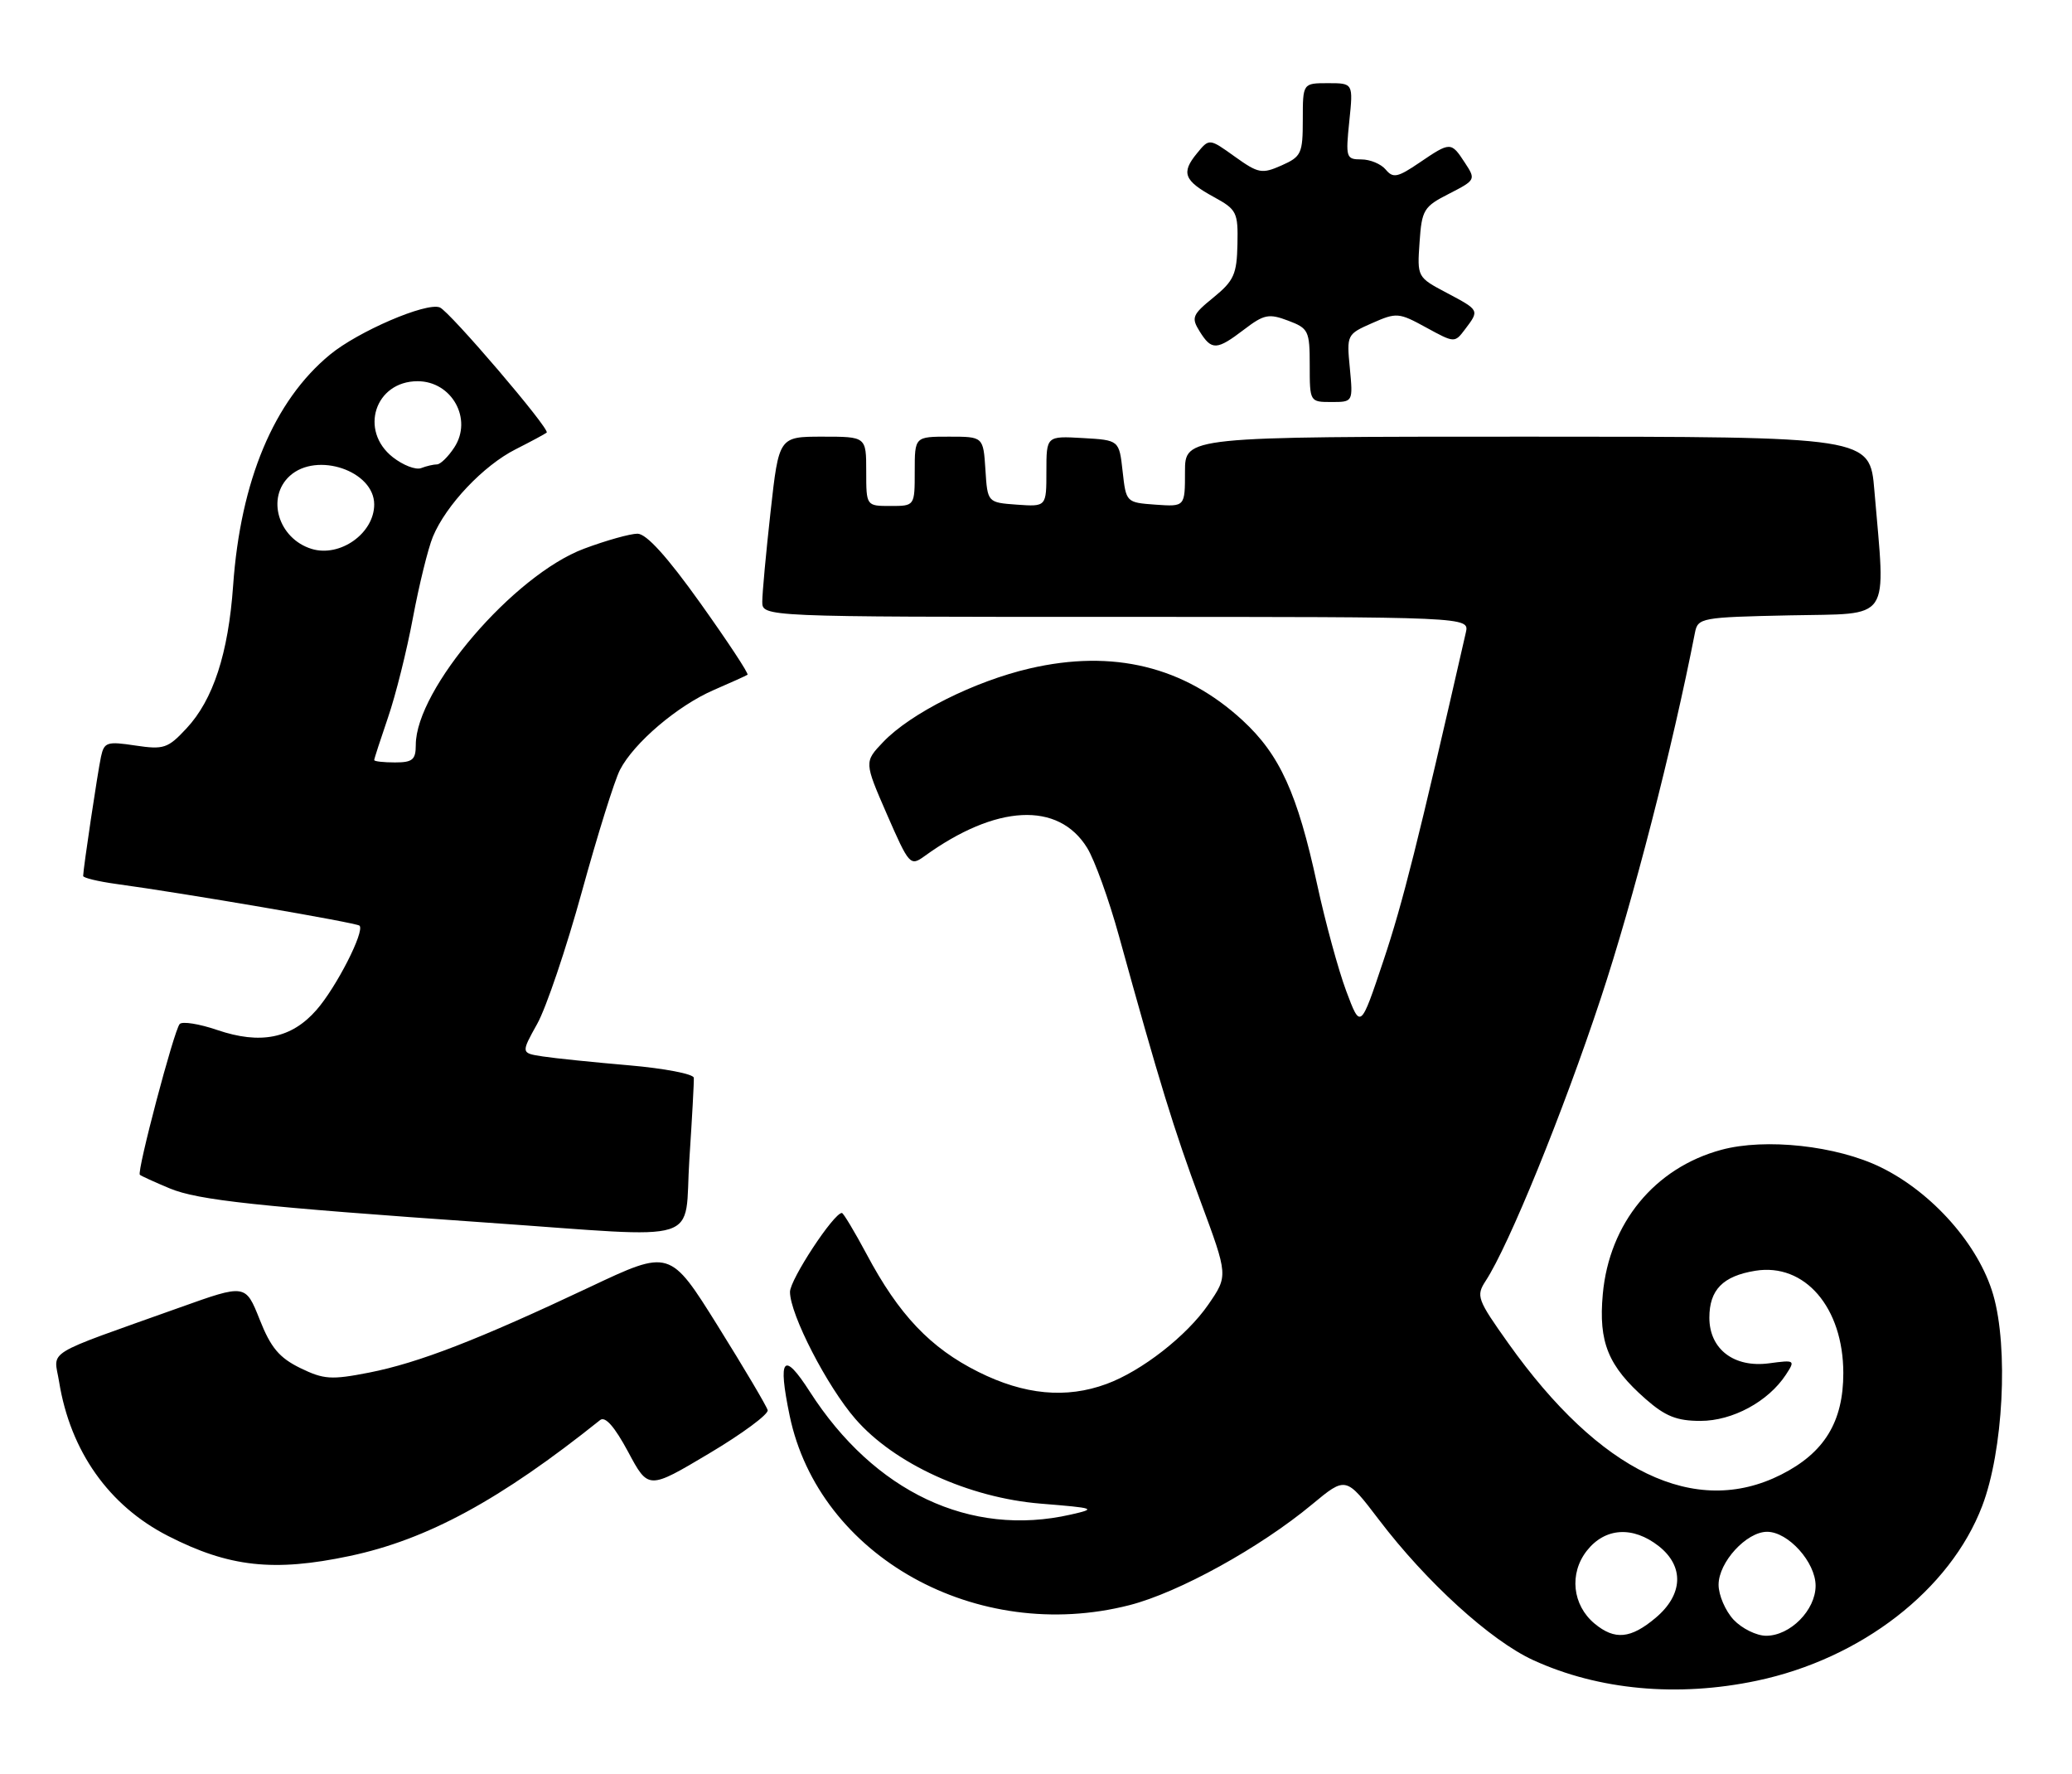 <?xml version="1.0" encoding="UTF-8" standalone="no"?>
<!DOCTYPE svg PUBLIC "-//W3C//DTD SVG 1.1//EN" "http://www.w3.org/Graphics/SVG/1.1/DTD/svg11.dtd" >
<svg xmlns="http://www.w3.org/2000/svg" xmlns:xlink="http://www.w3.org/1999/xlink" version="1.1" viewBox="0 0 299 256">
 <g >
 <path fill="currentColor"
d=" M 253.50 242.49 C 268.59 239.32 281.42 229.38 286.04 217.28 C 289.08 209.33 289.85 194.45 287.63 186.80 C 285.55 179.63 278.87 172.06 271.41 168.41 C 265.04 165.29 254.76 164.17 248.40 165.89 C 238.78 168.49 232.22 176.47 231.29 186.72 C 230.66 193.67 232.06 197.09 237.48 201.85 C 240.32 204.34 241.97 205.00 245.39 205.00 C 250.02 205.00 255.17 202.21 257.71 198.34 C 259.09 196.23 259.03 196.19 255.30 196.69 C 250.23 197.37 246.67 194.65 246.67 190.11 C 246.67 186.09 248.62 184.10 253.30 183.34 C 260.44 182.18 265.99 188.64 266.00 198.10 C 266.00 205.13 263.27 209.60 257.03 212.75 C 244.63 219.01 230.88 212.39 217.66 193.80 C 213.16 187.47 212.98 186.97 214.39 184.80 C 217.73 179.70 225.55 160.51 231.01 144.00 C 235.67 129.93 241.35 107.88 244.59 91.28 C 245.01 89.14 245.49 89.05 258.26 88.78 C 273.17 88.46 272.11 90.03 270.48 70.75 C 269.83 63.00 269.83 63.00 220.41 63.00 C 171.00 63.00 171.00 63.00 171.00 68.06 C 171.00 73.11 171.00 73.11 166.75 72.81 C 162.51 72.50 162.50 72.49 162.00 68.00 C 161.50 63.50 161.50 63.50 156.25 63.20 C 151.00 62.90 151.00 62.90 151.00 68.01 C 151.00 73.11 151.00 73.11 146.75 72.81 C 142.50 72.50 142.50 72.50 142.20 67.75 C 141.89 63.00 141.89 63.00 136.95 63.00 C 132.00 63.00 132.00 63.00 132.00 68.00 C 132.00 73.00 132.00 73.00 128.50 73.00 C 125.00 73.00 125.00 73.00 125.00 68.00 C 125.00 63.00 125.00 63.00 118.70 63.00 C 112.40 63.00 112.40 63.00 111.20 73.80 C 110.54 79.73 110.00 85.58 110.00 86.80 C 110.00 89.00 110.00 89.00 161.02 89.00 C 212.04 89.00 212.04 89.00 211.53 91.25 C 204.64 121.46 202.41 130.33 199.64 138.59 C 196.33 148.49 196.33 148.49 194.27 142.99 C 193.14 139.97 191.25 133.05 190.07 127.60 C 187.23 114.48 184.69 108.89 179.31 103.93 C 170.87 96.15 160.62 93.65 148.60 96.44 C 140.62 98.29 131.42 102.90 127.46 107.04 C 124.70 109.93 124.70 109.93 127.99 117.49 C 131.19 124.82 131.36 125.00 133.40 123.53 C 143.73 116.05 152.74 115.59 156.89 122.34 C 157.96 124.08 160.02 129.78 161.46 135.00 C 167.28 156.07 169.40 162.97 173.23 173.28 C 177.23 184.06 177.23 184.06 174.37 188.21 C 171.26 192.73 164.75 197.81 159.68 199.67 C 153.86 201.82 147.82 201.25 141.18 197.93 C 134.26 194.48 129.70 189.68 125.06 180.95 C 123.31 177.68 121.70 175.00 121.49 175.00 C 120.31 175.00 114.00 184.61 114.00 186.39 C 114.00 189.64 119.35 200.02 123.44 204.72 C 129.06 211.19 139.82 216.10 150.21 216.94 C 158.09 217.58 158.30 217.66 154.50 218.52 C 140.02 221.81 126.16 215.27 116.85 200.77 C 113.05 194.85 112.21 195.86 113.95 204.24 C 118.17 224.54 140.94 237.23 163.00 231.58 C 170.10 229.76 181.83 223.29 189.36 217.03 C 194.22 213.00 194.22 213.00 198.98 219.25 C 205.83 228.26 215.12 236.71 221.26 239.52 C 230.70 243.84 242.10 244.89 253.50 242.49 Z  M 50.47 224.49 C 61.67 222.12 72.20 216.40 86.60 204.88 C 87.34 204.29 88.68 205.82 90.64 209.46 C 93.56 214.92 93.56 214.92 102.31 209.71 C 107.12 206.85 110.93 204.03 110.78 203.45 C 110.62 202.86 107.39 197.40 103.59 191.31 C 96.67 180.23 96.67 180.23 85.09 185.70 C 68.99 193.30 60.42 196.62 53.27 198.03 C 47.80 199.10 46.73 199.03 43.32 197.37 C 40.30 195.89 39.07 194.43 37.47 190.37 C 35.43 185.25 35.43 185.25 25.97 188.63 C 5.93 195.78 7.77 194.65 8.53 199.36 C 10.15 209.37 15.71 217.24 24.25 221.60 C 33.05 226.10 39.50 226.81 50.47 224.49 Z  M 99.48 167.25 C 99.87 161.34 100.16 156.05 100.12 155.50 C 100.09 154.95 95.88 154.14 90.78 153.70 C 85.68 153.26 80.08 152.69 78.34 152.42 C 75.17 151.94 75.17 151.94 77.52 147.72 C 78.82 145.40 81.72 136.81 83.97 128.64 C 86.22 120.47 88.69 112.56 89.47 111.06 C 91.48 107.17 97.78 101.81 103.00 99.55 C 105.47 98.48 107.67 97.49 107.87 97.35 C 108.08 97.20 105.02 92.57 101.08 87.04 C 96.27 80.30 93.28 77.00 91.99 77.00 C 90.94 77.00 87.47 77.97 84.29 79.16 C 74.16 82.94 60.00 99.44 60.00 107.47 C 60.00 109.61 59.54 110.00 57.00 110.00 C 55.35 110.00 54.00 109.85 54.00 109.66 C 54.00 109.47 54.90 106.71 55.99 103.52 C 57.09 100.33 58.71 93.85 59.59 89.11 C 60.48 84.38 61.77 79.12 62.47 77.43 C 64.37 72.86 69.77 67.16 74.41 64.82 C 76.66 63.68 78.67 62.60 78.89 62.41 C 79.42 61.93 64.86 44.89 63.46 44.35 C 61.49 43.59 51.67 47.82 47.61 51.17 C 39.53 57.83 34.71 69.34 33.64 84.50 C 32.95 94.27 30.76 100.98 26.90 105.10 C 24.22 107.98 23.63 108.17 19.53 107.56 C 15.43 106.94 15.03 107.07 14.57 109.19 C 14.09 111.44 12.00 125.39 12.00 126.38 C 12.00 126.65 14.14 127.17 16.75 127.53 C 26.61 128.87 51.47 133.13 51.88 133.55 C 52.67 134.34 48.54 142.44 45.67 145.71 C 42.07 149.83 37.59 150.73 31.34 148.60 C 28.74 147.71 26.30 147.33 25.93 147.74 C 25.11 148.64 19.72 169.06 20.18 169.49 C 20.36 169.66 22.30 170.54 24.50 171.46 C 28.59 173.16 37.14 174.08 70.50 176.41 C 102.16 178.62 98.67 179.72 99.48 167.25 Z  M 194.79 53.12 C 194.32 48.31 194.36 48.22 198.00 46.62 C 201.53 45.06 201.86 45.09 205.80 47.25 C 209.90 49.49 209.92 49.49 211.42 47.50 C 213.51 44.74 213.52 44.77 208.75 42.24 C 204.51 40.00 204.50 39.97 204.85 34.96 C 205.17 30.26 205.45 29.81 209.11 27.95 C 212.95 25.98 212.99 25.91 211.39 23.48 C 209.40 20.43 209.31 20.43 204.83 23.47 C 201.68 25.61 201.03 25.74 199.97 24.47 C 199.30 23.66 197.72 23.00 196.45 23.00 C 194.25 23.00 194.17 22.74 194.71 17.50 C 195.28 12.00 195.28 12.00 191.64 12.00 C 188.00 12.00 188.00 12.00 188.00 17.26 C 188.00 22.16 187.79 22.60 184.93 23.87 C 182.10 25.12 181.59 25.03 178.18 22.59 C 174.50 19.95 174.50 19.95 172.72 22.13 C 170.41 24.94 170.86 26.07 175.16 28.42 C 178.47 30.23 178.67 30.62 178.57 35.25 C 178.48 39.56 178.06 40.51 175.12 42.91 C 172.04 45.41 171.88 45.83 173.12 47.82 C 174.85 50.59 175.58 50.55 179.53 47.54 C 182.40 45.35 183.10 45.21 185.88 46.26 C 188.83 47.37 189.00 47.72 189.00 52.72 C 189.00 57.97 189.02 58.00 192.13 58.00 C 195.25 58.00 195.25 58.00 194.79 53.12 Z  M 230.11 234.25 C 226.90 231.58 226.41 227.02 228.99 223.73 C 231.62 220.39 235.63 220.14 239.37 223.07 C 243.07 225.99 242.89 230.07 238.92 233.41 C 235.32 236.44 233.02 236.66 230.11 234.25 Z  M 250.17 233.69 C 248.98 232.41 248.00 230.14 248.00 228.64 C 248.00 225.39 252.02 221.00 255.00 221.00 C 258.05 221.00 262.00 225.39 262.00 228.78 C 262.00 232.30 258.34 236.00 254.86 236.00 C 253.48 236.00 251.37 234.96 250.17 233.69 Z  M 44.96 79.19 C 40.15 77.70 38.38 71.77 41.83 68.65 C 45.72 65.13 54.00 67.93 54.00 72.78 C 54.00 76.95 49.06 80.45 44.96 79.19 Z  M 56.68 65.96 C 51.80 62.12 54.12 55.00 60.26 55.00 C 65.21 55.00 68.24 60.46 65.56 64.55 C 64.68 65.90 63.55 67.00 63.06 67.00 C 62.57 67.00 61.53 67.24 60.76 67.54 C 59.99 67.83 58.16 67.12 56.68 65.96 Z "/>
</g>
</svg>
